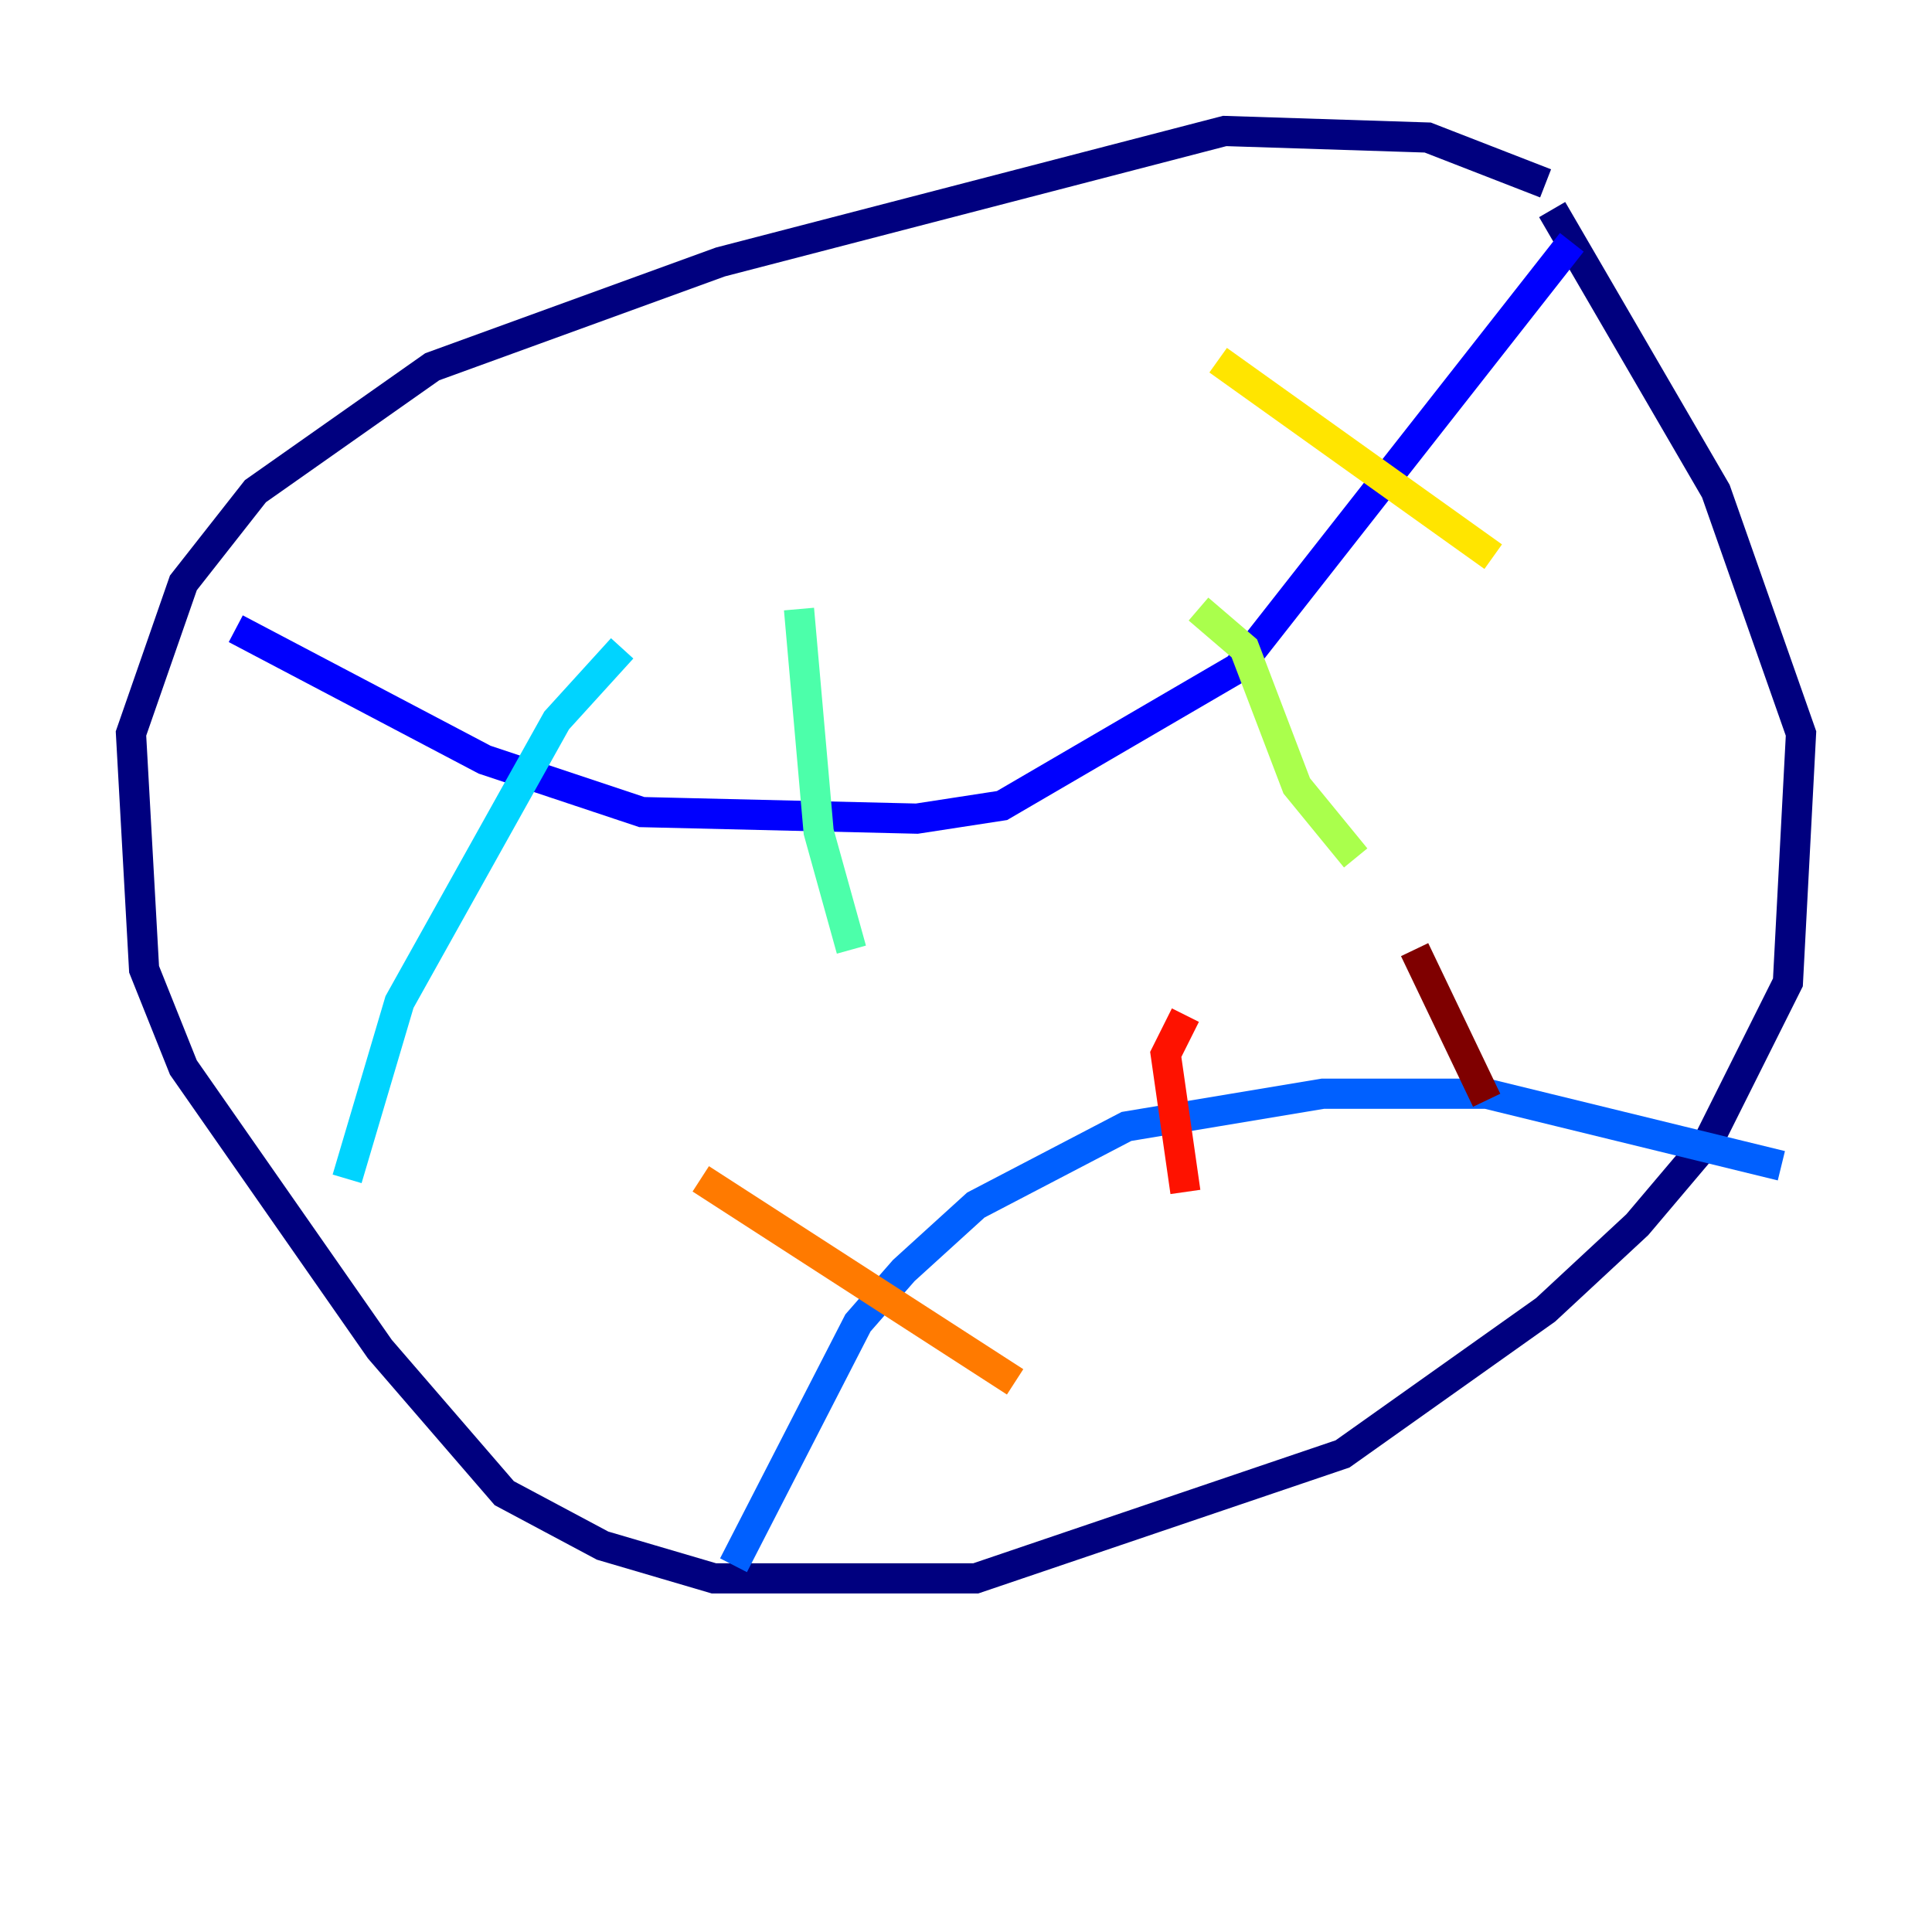 <?xml version="1.0" encoding="utf-8" ?>
<svg baseProfile="tiny" height="128" version="1.2" viewBox="0,0,128,128" width="128" xmlns="http://www.w3.org/2000/svg" xmlns:ev="http://www.w3.org/2001/xml-events" xmlns:xlink="http://www.w3.org/1999/xlink"><defs /><polyline fill="none" points="102.4,12.149 94.59,9.112 81.139,8.678 47.729,17.356 28.637,24.298 16.922,32.542 12.149,38.617 8.678,48.597 9.546,64.217 12.149,70.725 25.166,89.383 33.41,98.929 39.919,102.4 47.295,104.57 64.651,104.57 88.949,96.325 102.4,86.78 108.475,81.139 113.248,75.498 118.454,65.085 119.322,48.597 113.681,32.542 102.834,13.885" stroke="#00007f" stroke-width="2" /><polyline fill="none" points="15.62,41.654 32.108,50.332 42.522,53.803 60.746,54.237 66.386,53.37 82.007,44.258 104.136,16.054" stroke="#0000fe" stroke-width="2" /><polyline fill="none" points="48.597,103.702 56.841,87.647 59.878,84.176 64.651,79.837 74.63,74.63 87.647,72.461 98.495,72.461 118.02,77.234" stroke="#0060ff" stroke-width="2" /><polyline fill="none" points="41.22,42.956 36.881,47.729 26.468,66.386 22.997,78.102" stroke="#00d4ff" stroke-width="2" /><polyline fill="none" points="52.936,40.352 54.237,55.105 56.407,62.915" stroke="#4cffaa" stroke-width="2" /><polyline fill="none" points="79.403,40.352 82.441,42.956 85.912,52.068 89.817,56.841" stroke="#aaff4c" stroke-width="2" /><polyline fill="none" points="80.705,23.864 98.929,36.881" stroke="#ffe500" stroke-width="2" /><polyline fill="none" points="46.427,78.102 67.254,91.552" stroke="#ff7a00" stroke-width="2" /><polyline fill="none" points="78.536,67.254 77.234,69.858 78.536,78.969" stroke="#fe1200" stroke-width="2" /><polyline fill="none" points="93.722,62.915 98.495,72.895" stroke="#7f0000" stroke-width="2" /></svg>